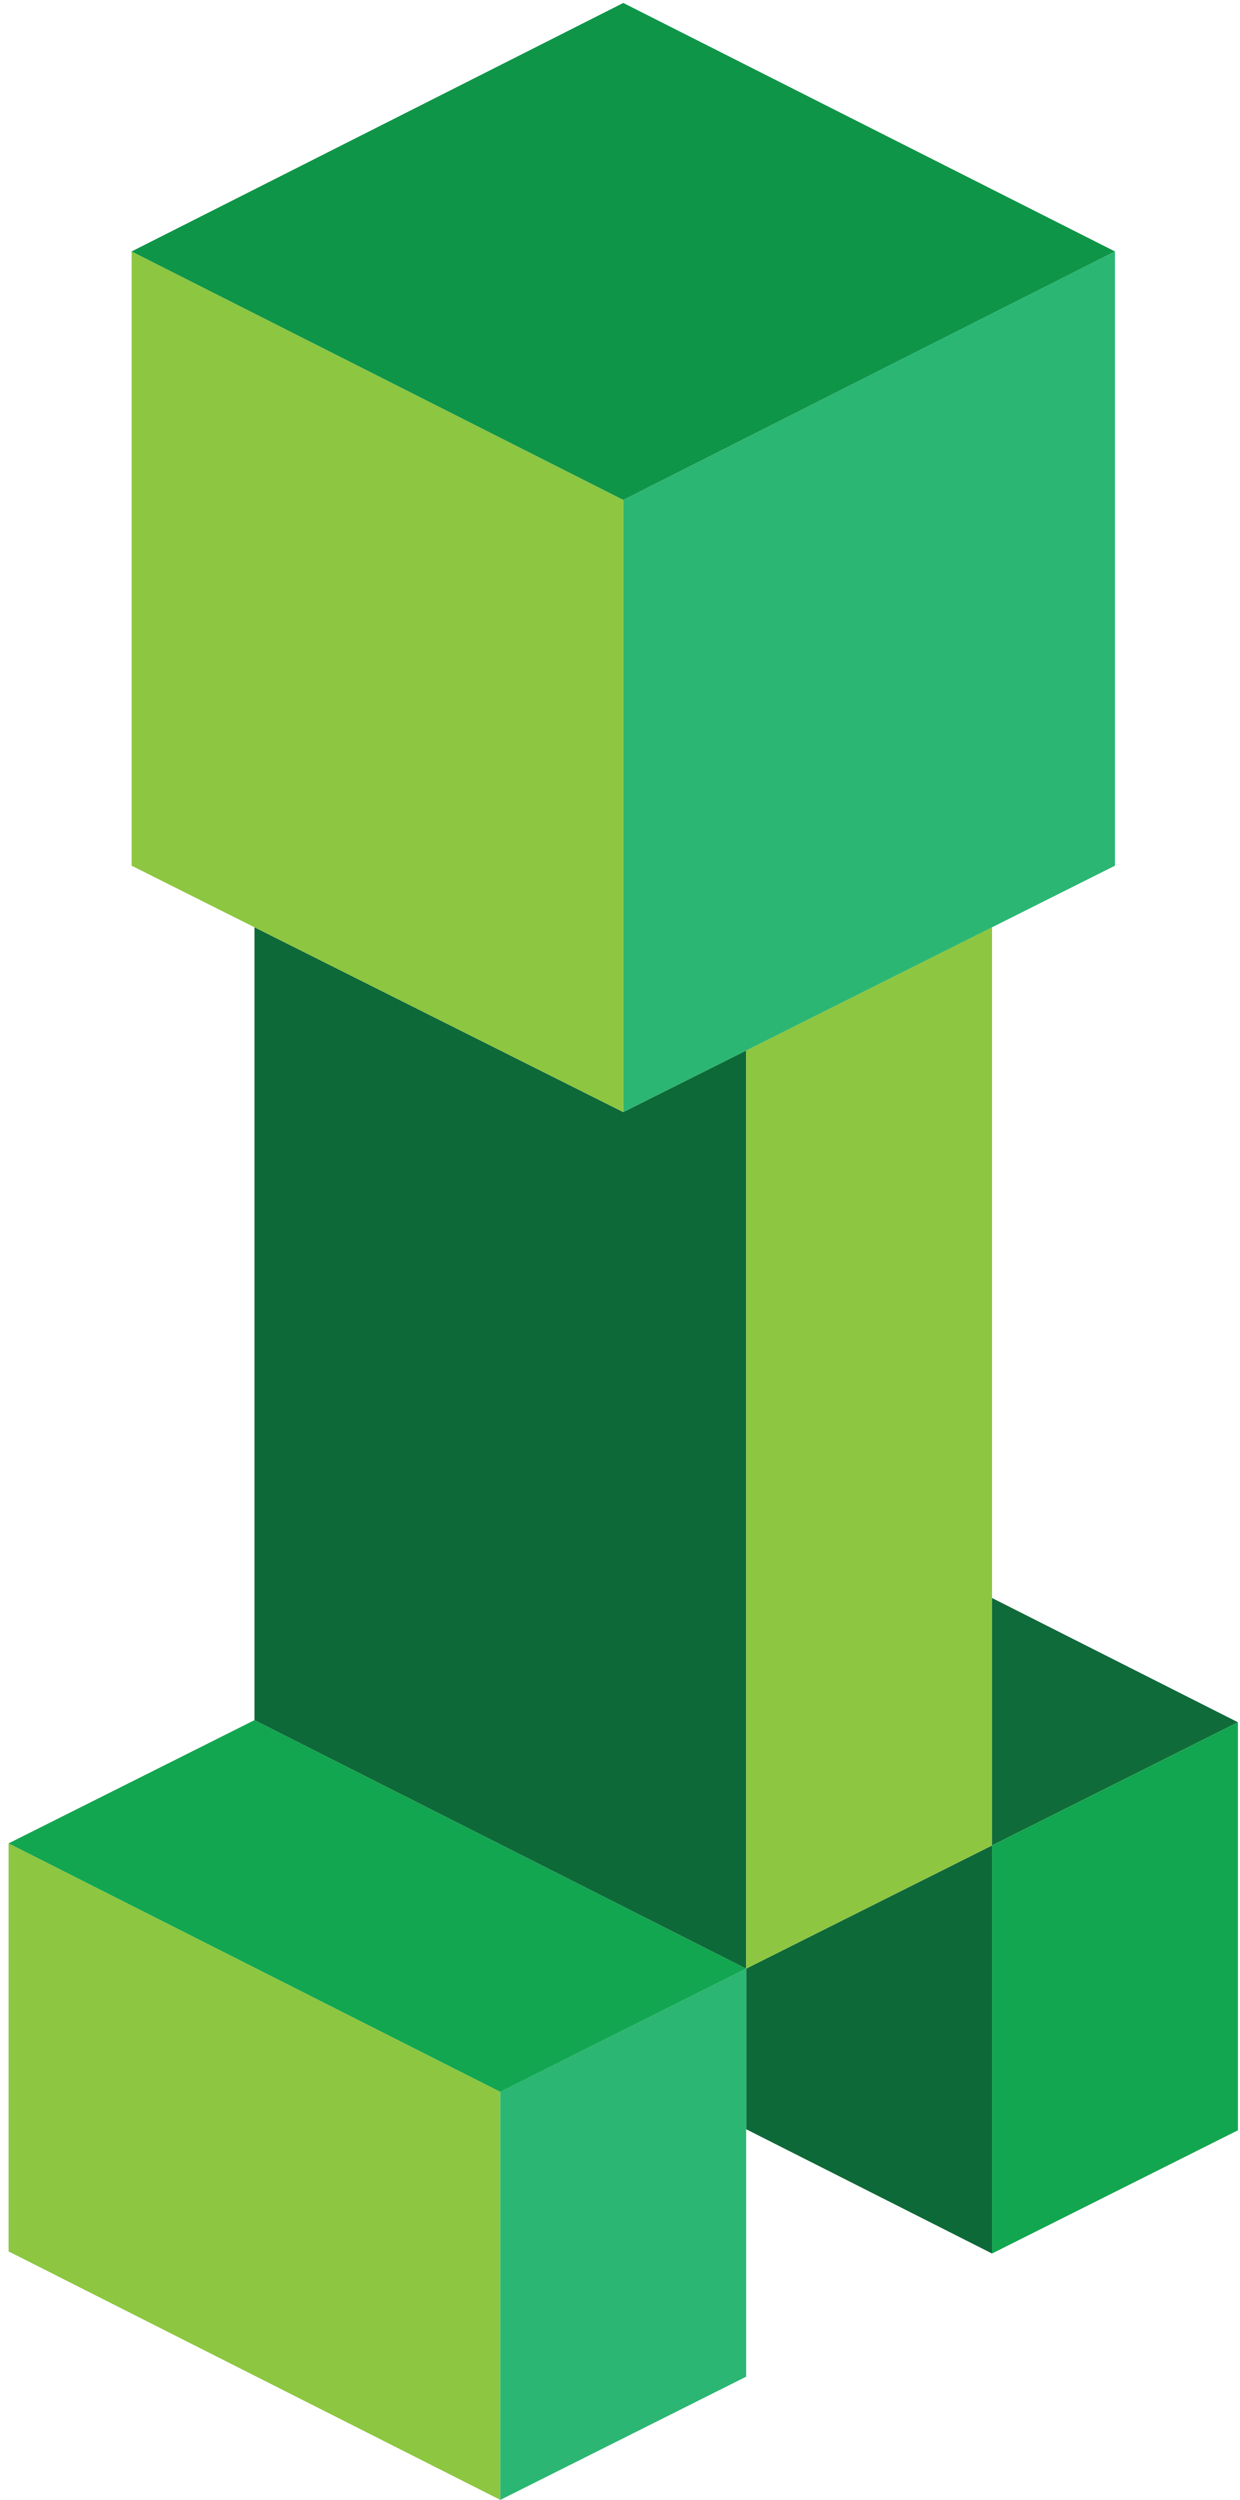 <svg width="132" height="266" viewBox="0 0 132 266" fill="none" xmlns="http://www.w3.org/2000/svg">
  <path d="M79.429 226.557L105.604 239.781V196.36L79.429 209.466V226.556V226.557Z" fill="#0E6939"/>
  <path d="M105.603 170.032V196.36L131.779 183.253L105.603 170.032Z" fill="#0F6B3A"/>
  <path d="M105.603 196.359L131.779 183.253V226.668L105.603 239.78V196.359V196.359Z" fill="#13A650"/>
  <path d="M0.915 196.14L53.259 222.58V265.995L0.915 239.555V196.14V196.14Z" fill="#8DC641"/>
  <path d="M53.259 222.58L79.43 209.466V252.885L53.26 265.995V222.58H53.259Z" fill="#2BB673"/>
  <path d="M27.09 183.027L79.43 209.466L53.26 222.58L0.915 196.14L27.089 183.027H27.09Z" fill="#13A650"/>
  <path d="M27.09 98.663L66.349 118.329L79.43 111.775V209.467L27.089 183.026V98.663H27.09Z" fill="#0E6939"/>
  <path d="M79.429 111.775L105.603 98.663V196.358L79.429 209.466V111.775ZM14.01 26.754V92.112L66.349 118.329V53.195L14.01 26.754Z" fill="#8DC641"/>
  <path d="M66.349 53.195L118.689 26.755V92.112L66.35 118.329V53.195H66.349Z" fill="#2BB673"/>
  <path d="M66.349 0.315L14.008 26.755L66.349 53.194L118.689 26.755L66.35 0.315H66.349Z" fill="#0F9548"/>
</svg>
